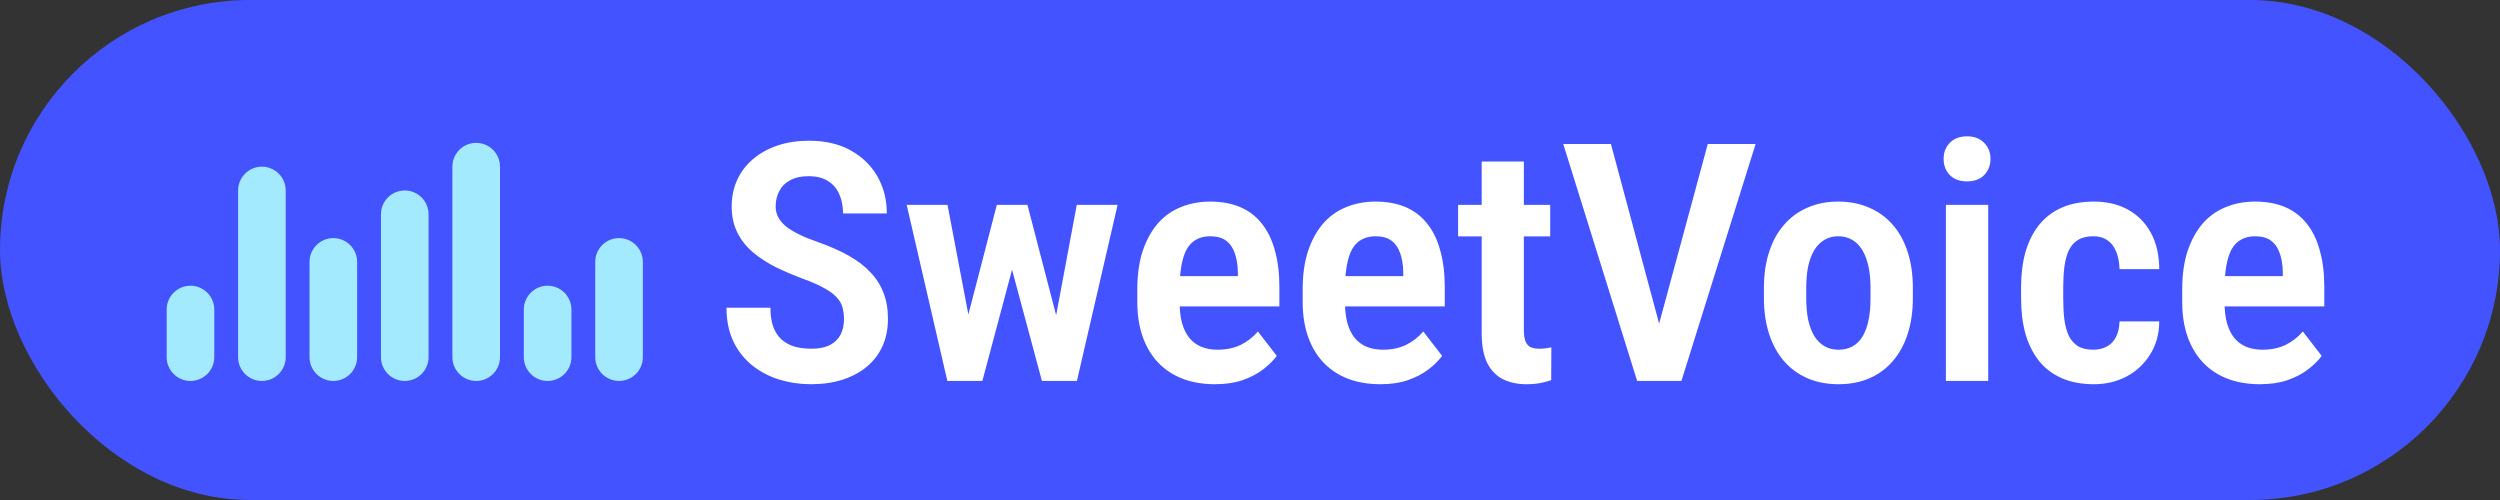 <svg width="105" height="21" viewBox="0 0 105 21" fill="none" xmlns="http://www.w3.org/2000/svg">
    <rect x="0" y="0" width="105" height="21" fill="#333333" stroke="none"/>
    <rect width="105" height="21" rx="10.5" fill="#4353FF"/>
    <path d="M10 8C10 7.448 10.448 7 11 7V7C11.552 7 12 7.448 12 8V15C12 15.552 11.552 16 11 16V16C10.448 16 10 15.552 10 15V8Z" fill="#A3E9FF"/>
    <path d="M16 9C16 8.448 16.448 8 17 8V8C17.552 8 18 8.448 18 9V15C18 15.552 17.552 16 17 16V16C16.448 16 16 15.552 16 15V9Z" fill="#A3E9FF"/>
    <path d="M25 11C25 10.448 25.448 10 26 10V10C26.552 10 27 10.448 27 11V15C27 15.552 26.552 16 26 16V16C25.448 16 25 15.552 25 15V11Z" fill="#A3E9FF"/>
    <path d="M13 11C13 10.448 13.448 10 14 10V10C14.552 10 15 10.448 15 11V15C15 15.552 14.552 16 14 16V16C13.448 16 13 15.552 13 15V11Z" fill="#A3E9FF"/>
    <path d="M19 7C19 6.448 19.448 6 20 6V6C20.552 6 21 6.448 21 7V15C21 15.552 20.552 16 20 16V16C19.448 16 19 15.552 19 15V7Z" fill="#A3E9FF"/>
    <path d="M7 13C7 12.448 7.448 12 8 12V12C8.552 12 9 12.448 9 13V15C9 15.552 8.552 16 8 16V16C7.448 16 7 15.552 7 15V13Z" fill="#A3E9FF"/>
    <path d="M35.448 13.409C35.448 13.218 35.425 13.047 35.38 12.896C35.334 12.742 35.25 12.6 35.127 12.473C35.008 12.345 34.835 12.22 34.607 12.097C34.384 11.969 34.095 11.841 33.739 11.714C33.334 11.563 32.949 11.399 32.584 11.222C32.224 11.039 31.905 10.832 31.627 10.6C31.349 10.363 31.13 10.087 30.971 9.772C30.811 9.458 30.731 9.091 30.731 8.672C30.731 8.262 30.809 7.888 30.964 7.551C31.123 7.209 31.347 6.917 31.634 6.676C31.925 6.43 32.27 6.241 32.666 6.108C33.062 5.976 33.502 5.91 33.985 5.91C34.655 5.91 35.234 6.045 35.722 6.313C36.209 6.582 36.585 6.947 36.85 7.407C37.114 7.868 37.246 8.387 37.246 8.966H35.407C35.407 8.66 35.355 8.392 35.25 8.159C35.15 7.922 34.992 7.738 34.778 7.605C34.569 7.469 34.295 7.4 33.958 7.4C33.648 7.4 33.391 7.457 33.185 7.571C32.98 7.681 32.828 7.833 32.727 8.029C32.627 8.221 32.577 8.435 32.577 8.672C32.577 8.85 32.618 9.009 32.7 9.15C32.782 9.292 32.898 9.422 33.049 9.54C33.204 9.654 33.391 9.763 33.609 9.868C33.828 9.973 34.079 10.073 34.361 10.169C34.849 10.342 35.275 10.531 35.64 10.736C36.009 10.941 36.314 11.174 36.556 11.434C36.802 11.689 36.986 11.978 37.109 12.302C37.232 12.621 37.294 12.985 37.294 13.396C37.294 13.815 37.219 14.193 37.068 14.53C36.918 14.863 36.702 15.15 36.419 15.392C36.136 15.629 35.795 15.813 35.394 15.945C34.997 16.073 34.553 16.137 34.06 16.137C33.6 16.137 33.158 16.073 32.734 15.945C32.31 15.813 31.932 15.615 31.6 15.351C31.267 15.086 31.003 14.754 30.807 14.352C30.611 13.947 30.513 13.471 30.513 12.924H32.358C32.358 13.238 32.397 13.505 32.475 13.724C32.557 13.942 32.673 14.12 32.823 14.257C32.978 14.394 33.16 14.494 33.37 14.558C33.584 14.617 33.821 14.646 34.081 14.646C34.4 14.646 34.66 14.594 34.86 14.489C35.061 14.384 35.209 14.239 35.305 14.052C35.4 13.865 35.448 13.651 35.448 13.409ZM40.411 14.209L41.867 8.604H42.981L42.708 10.572L41.259 16H40.302L40.411 14.209ZM39.796 8.604L40.862 14.216L40.897 16H39.789L38.08 8.604H39.796ZM44.191 14.134L45.224 8.604H46.94L45.23 16H44.13L44.191 14.134ZM43.152 8.604L44.595 14.148L44.725 16H43.761L42.305 10.579L42.038 8.604H43.152ZM51.027 16.137C50.512 16.137 50.052 16.057 49.647 15.898C49.245 15.738 48.904 15.508 48.621 15.207C48.343 14.906 48.131 14.544 47.985 14.12C47.84 13.696 47.767 13.218 47.767 12.685V12.151C47.767 11.55 47.84 11.021 47.985 10.565C48.136 10.11 48.343 9.725 48.607 9.41C48.876 9.096 49.2 8.861 49.578 8.706C49.956 8.547 50.373 8.467 50.829 8.467C51.317 8.467 51.743 8.547 52.107 8.706C52.472 8.866 52.773 9.1 53.01 9.41C53.251 9.715 53.431 10.091 53.55 10.538C53.673 10.98 53.734 11.486 53.734 12.056V12.869H48.566V11.598H51.991V11.44C51.987 11.13 51.943 10.862 51.861 10.634C51.784 10.406 51.661 10.23 51.492 10.107C51.328 9.984 51.105 9.923 50.822 9.923C50.603 9.923 50.412 9.968 50.248 10.06C50.084 10.146 49.95 10.281 49.845 10.463C49.745 10.645 49.669 10.878 49.619 11.16C49.569 11.438 49.544 11.769 49.544 12.151V12.685C49.544 13.026 49.578 13.323 49.647 13.573C49.719 13.824 49.822 14.031 49.954 14.195C50.091 14.359 50.257 14.482 50.453 14.565C50.654 14.646 50.882 14.688 51.137 14.688C51.501 14.688 51.823 14.621 52.101 14.489C52.383 14.352 52.627 14.163 52.832 13.922L53.625 14.947C53.484 15.139 53.292 15.328 53.051 15.515C52.814 15.697 52.527 15.847 52.19 15.966C51.857 16.08 51.469 16.137 51.027 16.137ZM57.973 16.137C57.458 16.137 56.997 16.057 56.592 15.898C56.191 15.738 55.849 15.508 55.566 15.207C55.288 14.906 55.077 14.544 54.931 14.12C54.785 13.696 54.712 13.218 54.712 12.685V12.151C54.712 11.55 54.785 11.021 54.931 10.565C55.081 10.11 55.288 9.725 55.553 9.41C55.822 9.096 56.145 8.861 56.523 8.706C56.902 8.547 57.319 8.467 57.774 8.467C58.262 8.467 58.688 8.547 59.053 8.706C59.417 8.866 59.718 9.1 59.955 9.41C60.197 9.715 60.377 10.091 60.495 10.538C60.618 10.98 60.68 11.486 60.68 12.056V12.869H55.512V11.598H58.937V11.44C58.932 11.13 58.889 10.862 58.807 10.634C58.729 10.406 58.606 10.23 58.438 10.107C58.273 9.984 58.05 9.923 57.768 9.923C57.549 9.923 57.357 9.968 57.193 10.06C57.029 10.146 56.895 10.281 56.79 10.463C56.69 10.645 56.615 10.878 56.565 11.16C56.514 11.438 56.489 11.769 56.489 12.151V12.685C56.489 13.026 56.523 13.323 56.592 13.573C56.665 13.824 56.767 14.031 56.899 14.195C57.036 14.359 57.203 14.482 57.398 14.565C57.599 14.646 57.827 14.688 58.082 14.688C58.447 14.688 58.768 14.621 59.046 14.489C59.328 14.352 59.572 14.163 59.777 13.922L60.57 14.947C60.429 15.139 60.238 15.328 59.996 15.515C59.759 15.697 59.472 15.847 59.135 15.966C58.802 16.08 58.415 16.137 57.973 16.137ZM65.109 8.604V9.93H61.24V8.604H65.109ZM62.231 6.785H64.002V13.847C64.002 14.065 64.027 14.234 64.077 14.352C64.127 14.466 64.2 14.544 64.296 14.585C64.392 14.626 64.51 14.646 64.651 14.646C64.756 14.646 64.854 14.64 64.945 14.626C65.037 14.612 65.107 14.599 65.157 14.585L65.15 15.966C65.014 16.016 64.861 16.057 64.692 16.089C64.524 16.121 64.326 16.137 64.098 16.137C63.728 16.137 63.403 16.066 63.12 15.925C62.842 15.784 62.623 15.558 62.464 15.248C62.309 14.934 62.231 14.519 62.231 14.004V6.785ZM69.566 14.024L71.727 6.047H73.736L70.619 16H69.266L69.566 14.024ZM67.659 6.047L69.799 14.024L70.127 16H68.76L65.656 6.047H67.659ZM74.085 12.514V12.097C74.085 11.532 74.158 11.026 74.304 10.579C74.45 10.128 74.659 9.747 74.933 9.438C75.206 9.123 75.534 8.884 75.917 8.72C76.3 8.551 76.728 8.467 77.202 8.467C77.685 8.467 78.118 8.551 78.501 8.72C78.888 8.884 79.219 9.123 79.492 9.438C79.766 9.747 79.975 10.128 80.121 10.579C80.267 11.026 80.34 11.532 80.34 12.097V12.514C80.34 13.079 80.267 13.585 80.121 14.031C79.975 14.478 79.766 14.858 79.492 15.173C79.219 15.487 78.891 15.727 78.508 15.891C78.125 16.055 77.694 16.137 77.216 16.137C76.742 16.137 76.311 16.055 75.924 15.891C75.541 15.727 75.211 15.487 74.933 15.173C74.659 14.858 74.45 14.478 74.304 14.031C74.158 13.585 74.085 13.079 74.085 12.514ZM75.862 12.097V12.514C75.862 12.86 75.89 13.168 75.944 13.437C76.004 13.705 76.09 13.933 76.204 14.12C76.323 14.307 76.466 14.448 76.635 14.544C76.803 14.64 76.997 14.688 77.216 14.688C77.444 14.688 77.642 14.64 77.811 14.544C77.984 14.448 78.125 14.307 78.234 14.12C78.344 13.933 78.426 13.705 78.481 13.437C78.535 13.168 78.562 12.86 78.562 12.514V12.097C78.562 11.755 78.533 11.45 78.474 11.181C78.414 10.912 78.328 10.684 78.214 10.497C78.1 10.31 77.959 10.169 77.79 10.073C77.621 9.973 77.425 9.923 77.202 9.923C76.988 9.923 76.796 9.973 76.628 10.073C76.464 10.169 76.323 10.31 76.204 10.497C76.09 10.684 76.004 10.912 75.944 11.181C75.89 11.45 75.862 11.755 75.862 12.097ZM83.505 8.604V16H81.728V8.604H83.505ZM81.632 6.676C81.632 6.402 81.718 6.177 81.892 5.999C82.069 5.817 82.311 5.726 82.616 5.726C82.921 5.726 83.161 5.817 83.334 5.999C83.512 6.177 83.601 6.402 83.601 6.676C83.601 6.945 83.512 7.17 83.334 7.353C83.161 7.53 82.921 7.619 82.616 7.619C82.311 7.619 82.069 7.53 81.892 7.353C81.718 7.17 81.632 6.945 81.632 6.676ZM87.921 14.688C88.13 14.688 88.317 14.644 88.481 14.558C88.645 14.471 88.773 14.341 88.864 14.168C88.96 13.99 89.012 13.767 89.022 13.498H90.689C90.685 14.027 90.557 14.489 90.307 14.886C90.061 15.282 89.732 15.59 89.322 15.809C88.912 16.027 88.454 16.137 87.948 16.137C87.429 16.137 86.978 16.052 86.595 15.884C86.212 15.715 85.893 15.474 85.638 15.159C85.387 14.84 85.198 14.462 85.07 14.024C84.947 13.582 84.886 13.088 84.886 12.541V12.062C84.886 11.516 84.947 11.023 85.07 10.586C85.198 10.144 85.387 9.766 85.638 9.451C85.893 9.132 86.212 8.888 86.595 8.72C86.978 8.551 87.426 8.467 87.941 8.467C88.488 8.467 88.965 8.578 89.37 8.802C89.78 9.025 90.102 9.349 90.334 9.772C90.566 10.192 90.685 10.702 90.689 11.304H89.022C89.012 11.017 88.965 10.771 88.878 10.565C88.796 10.36 88.675 10.203 88.516 10.094C88.356 9.98 88.156 9.923 87.914 9.923C87.654 9.923 87.44 9.975 87.272 10.08C87.107 10.18 86.98 10.326 86.889 10.518C86.802 10.709 86.741 10.937 86.704 11.201C86.672 11.461 86.656 11.748 86.656 12.062V12.541C86.656 12.869 86.672 13.165 86.704 13.43C86.741 13.69 86.802 13.913 86.889 14.1C86.98 14.287 87.107 14.432 87.272 14.537C87.436 14.637 87.652 14.688 87.921 14.688ZM94.914 16.137C94.399 16.137 93.939 16.057 93.533 15.898C93.132 15.738 92.79 15.508 92.508 15.207C92.23 14.906 92.018 14.544 91.872 14.12C91.726 13.696 91.653 13.218 91.653 12.685V12.151C91.653 11.55 91.726 11.021 91.872 10.565C92.022 10.11 92.23 9.725 92.494 9.41C92.763 9.096 93.087 8.861 93.465 8.706C93.843 8.547 94.26 8.467 94.716 8.467C95.204 8.467 95.63 8.547 95.994 8.706C96.359 8.866 96.659 9.1 96.897 9.41C97.138 9.715 97.318 10.091 97.436 10.538C97.56 10.98 97.621 11.486 97.621 12.056V12.869H92.453V11.598H95.878V11.44C95.873 11.13 95.83 10.862 95.748 10.634C95.671 10.406 95.547 10.23 95.379 10.107C95.215 9.984 94.992 9.923 94.709 9.923C94.49 9.923 94.299 9.968 94.135 10.06C93.971 10.146 93.836 10.281 93.731 10.463C93.631 10.645 93.556 10.878 93.506 11.16C93.456 11.438 93.431 11.769 93.431 12.151V12.685C93.431 13.026 93.465 13.323 93.533 13.573C93.606 13.824 93.709 14.031 93.841 14.195C93.978 14.359 94.144 14.482 94.34 14.565C94.54 14.646 94.768 14.688 95.023 14.688C95.388 14.688 95.709 14.621 95.987 14.489C96.27 14.352 96.514 14.163 96.719 13.922L97.512 14.947C97.37 15.139 97.179 15.328 96.938 15.515C96.701 15.697 96.413 15.847 96.076 15.966C95.743 16.08 95.356 16.137 94.914 16.137Z" fill="white"/>
    <path d="M22 13C22 12.448 22.448 12 23 12V12C23.552 12 24 12.448 24 13V15C24 15.552 23.552 16 23 16V16C22.448 16 22 15.552 22 15V13Z" fill="#A3E9FF"/>
</svg>
